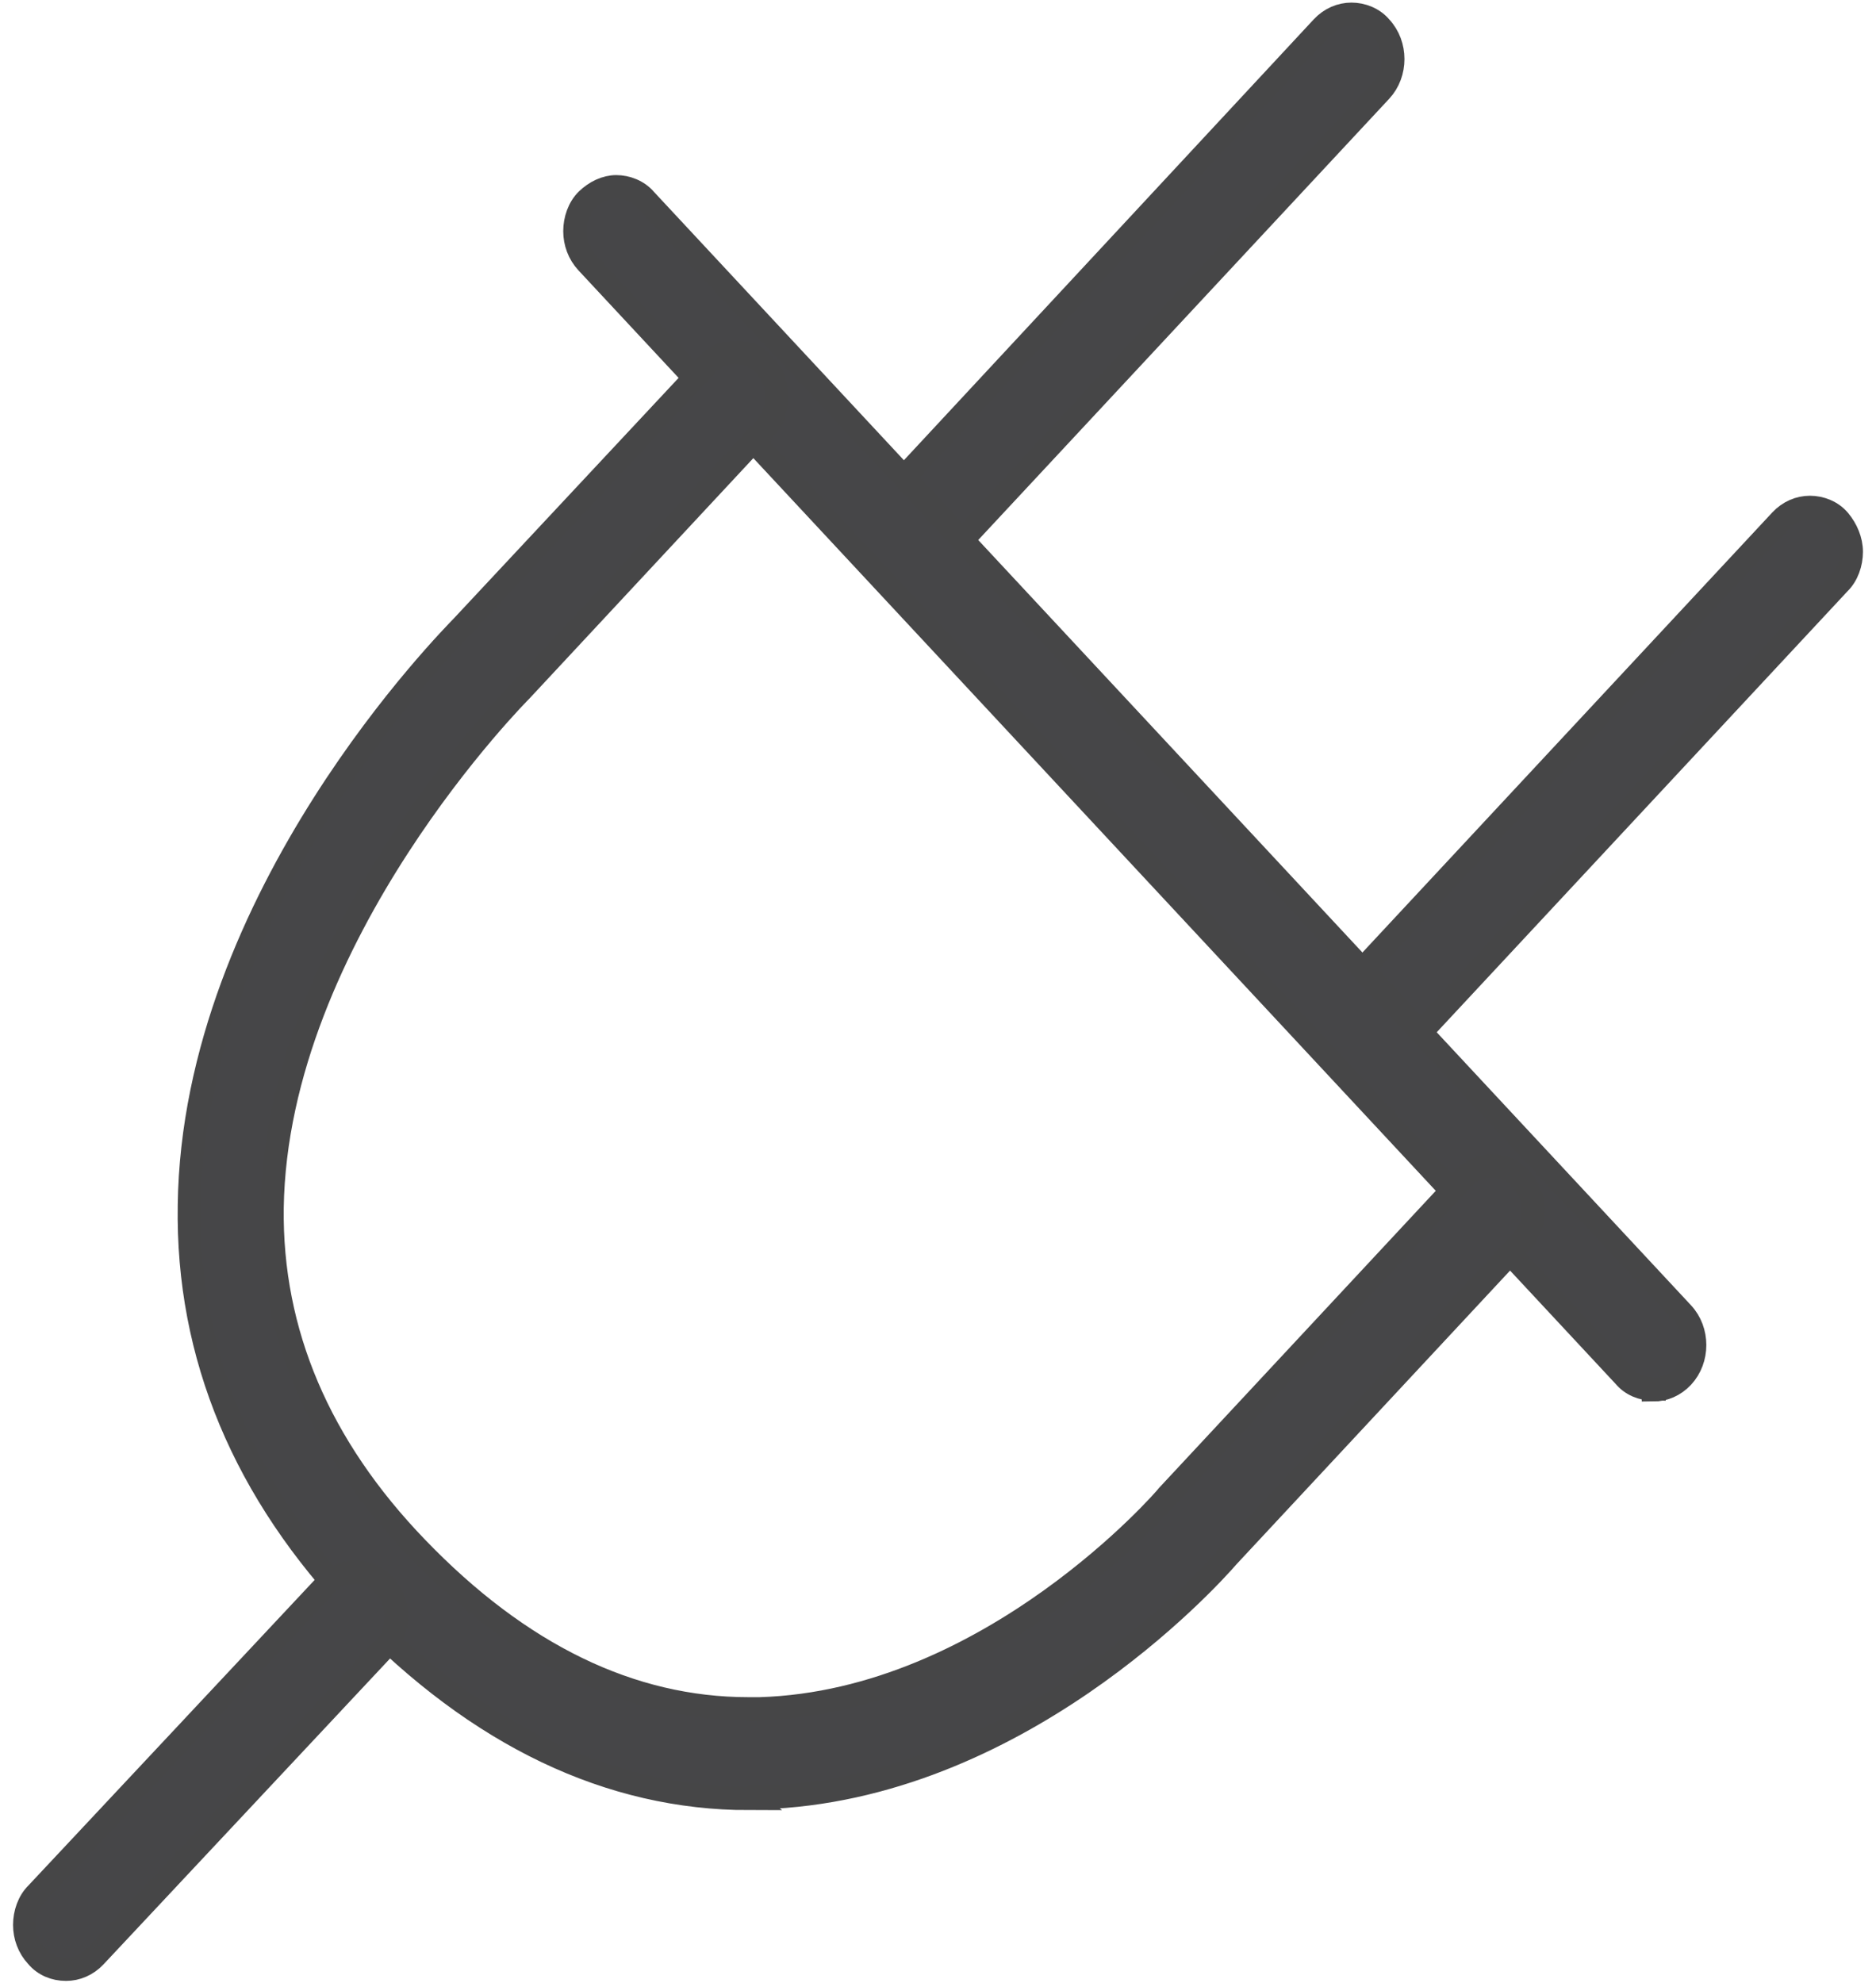 <?xml version="1.0" encoding="UTF-8"?>
<svg id="Capa_1" data-name="Capa 1" xmlns="http://www.w3.org/2000/svg" viewBox="0 0 484.49 512">
  <defs>
    <style>
      .cls-1 {
        fill: #464648;
        stroke: #464647;
        stroke-width: 6px;
      }
    </style>
  </defs>
  <path class="cls-1" d="M355.1,274.52c-2.93,0-5.66-1.12-7.54-3.37-1.89-2.25-3.14-5.17-3.14-8.1s1.05-6.07,3.14-8.1l112.33-120.58c2.1-2.25,4.82-3.37,7.55-3.37s5.66,1.12,7.54,3.37,3.14,5.17,3.14,8.1-1.05,6.07-3.14,8.1l-112.34,120.58c-2.1,2.25-4.82,3.37-7.54,3.37Z"/>
  <path class="cls-1" d="M236.69,147.42c-2.93,0-5.66-1.12-7.54-3.37-2.1-2.25-3.14-5.17-3.14-8.1s1.05-6.07,3.14-8.1L341.48,7.04c2.1-2.25,4.82-3.37,7.55-3.37s5.66,1.12,7.54,3.37c4.19,4.5,4.19,11.92,0,16.42l-112.33,120.58c-2.1,2.25-4.82,3.37-7.55,3.37Z"/>
  <path class="cls-1" d="M426.99,358.66c-2.93,0-5.66-1.12-7.54-3.37L151.6,67.78c-2.1-2.25-3.14-5.17-3.14-8.1s1.05-6.07,3.14-8.1c2.1-2.02,4.82-3.37,7.54-3.37s5.66,1.12,7.55,3.37l267.84,287.5c4.19,4.5,4.19,11.92,0,16.42-2.1,2.25-4.82,3.37-7.54,3.37v-.22Z"/>
  <path class="cls-1" d="M193.51,464.38c-36.05,0-70-16.2-100.81-48.14-29.55-30.82-44.43-66.14-43.8-105.06,1.05-79.86,67.9-146.67,70.63-149.6l62.87-67.26c2.1-2.25,4.82-3.37,7.55-3.37s5.66,1.12,7.54,3.37c4.19,4.5,4.19,11.92,0,16.42l-62.87,67.49s-63.29,63.21-64.34,133.63c-.42,32.17,12.16,61.64,37.3,87.73,26.62,27.67,55.33,41.62,85.72,41.62h2.93c59.52-1.8,105-54.44,105.42-55.12l76.08-81.66c2.1-2.25,4.82-3.37,7.54-3.37s5.66,1.12,7.54,3.37c1.89,2.25,3.14,5.17,3.14,8.1s-1.05,6.07-3.14,8.1l-75.66,81.21c-5.45,6.3-54.7,60.29-120.51,62.31h-3.56l.42.22Z"/>
  <path class="cls-1" d="M17.05,508.47c-2.93,0-5.66-1.12-7.54-3.37-2.1-2.25-3.14-5.17-3.14-8.1s1.05-6.07,3.14-8.1l74.61-79.63c2.1-2.25,4.82-3.37,7.54-3.37s5.66,1.12,7.54,3.37c2.1,2.25,3.14,5.17,3.14,8.1s-1.05,6.07-3.14,8.1l-74.61,79.63c-2.1,2.25-4.82,3.37-7.54,3.37Z"/>
</svg>